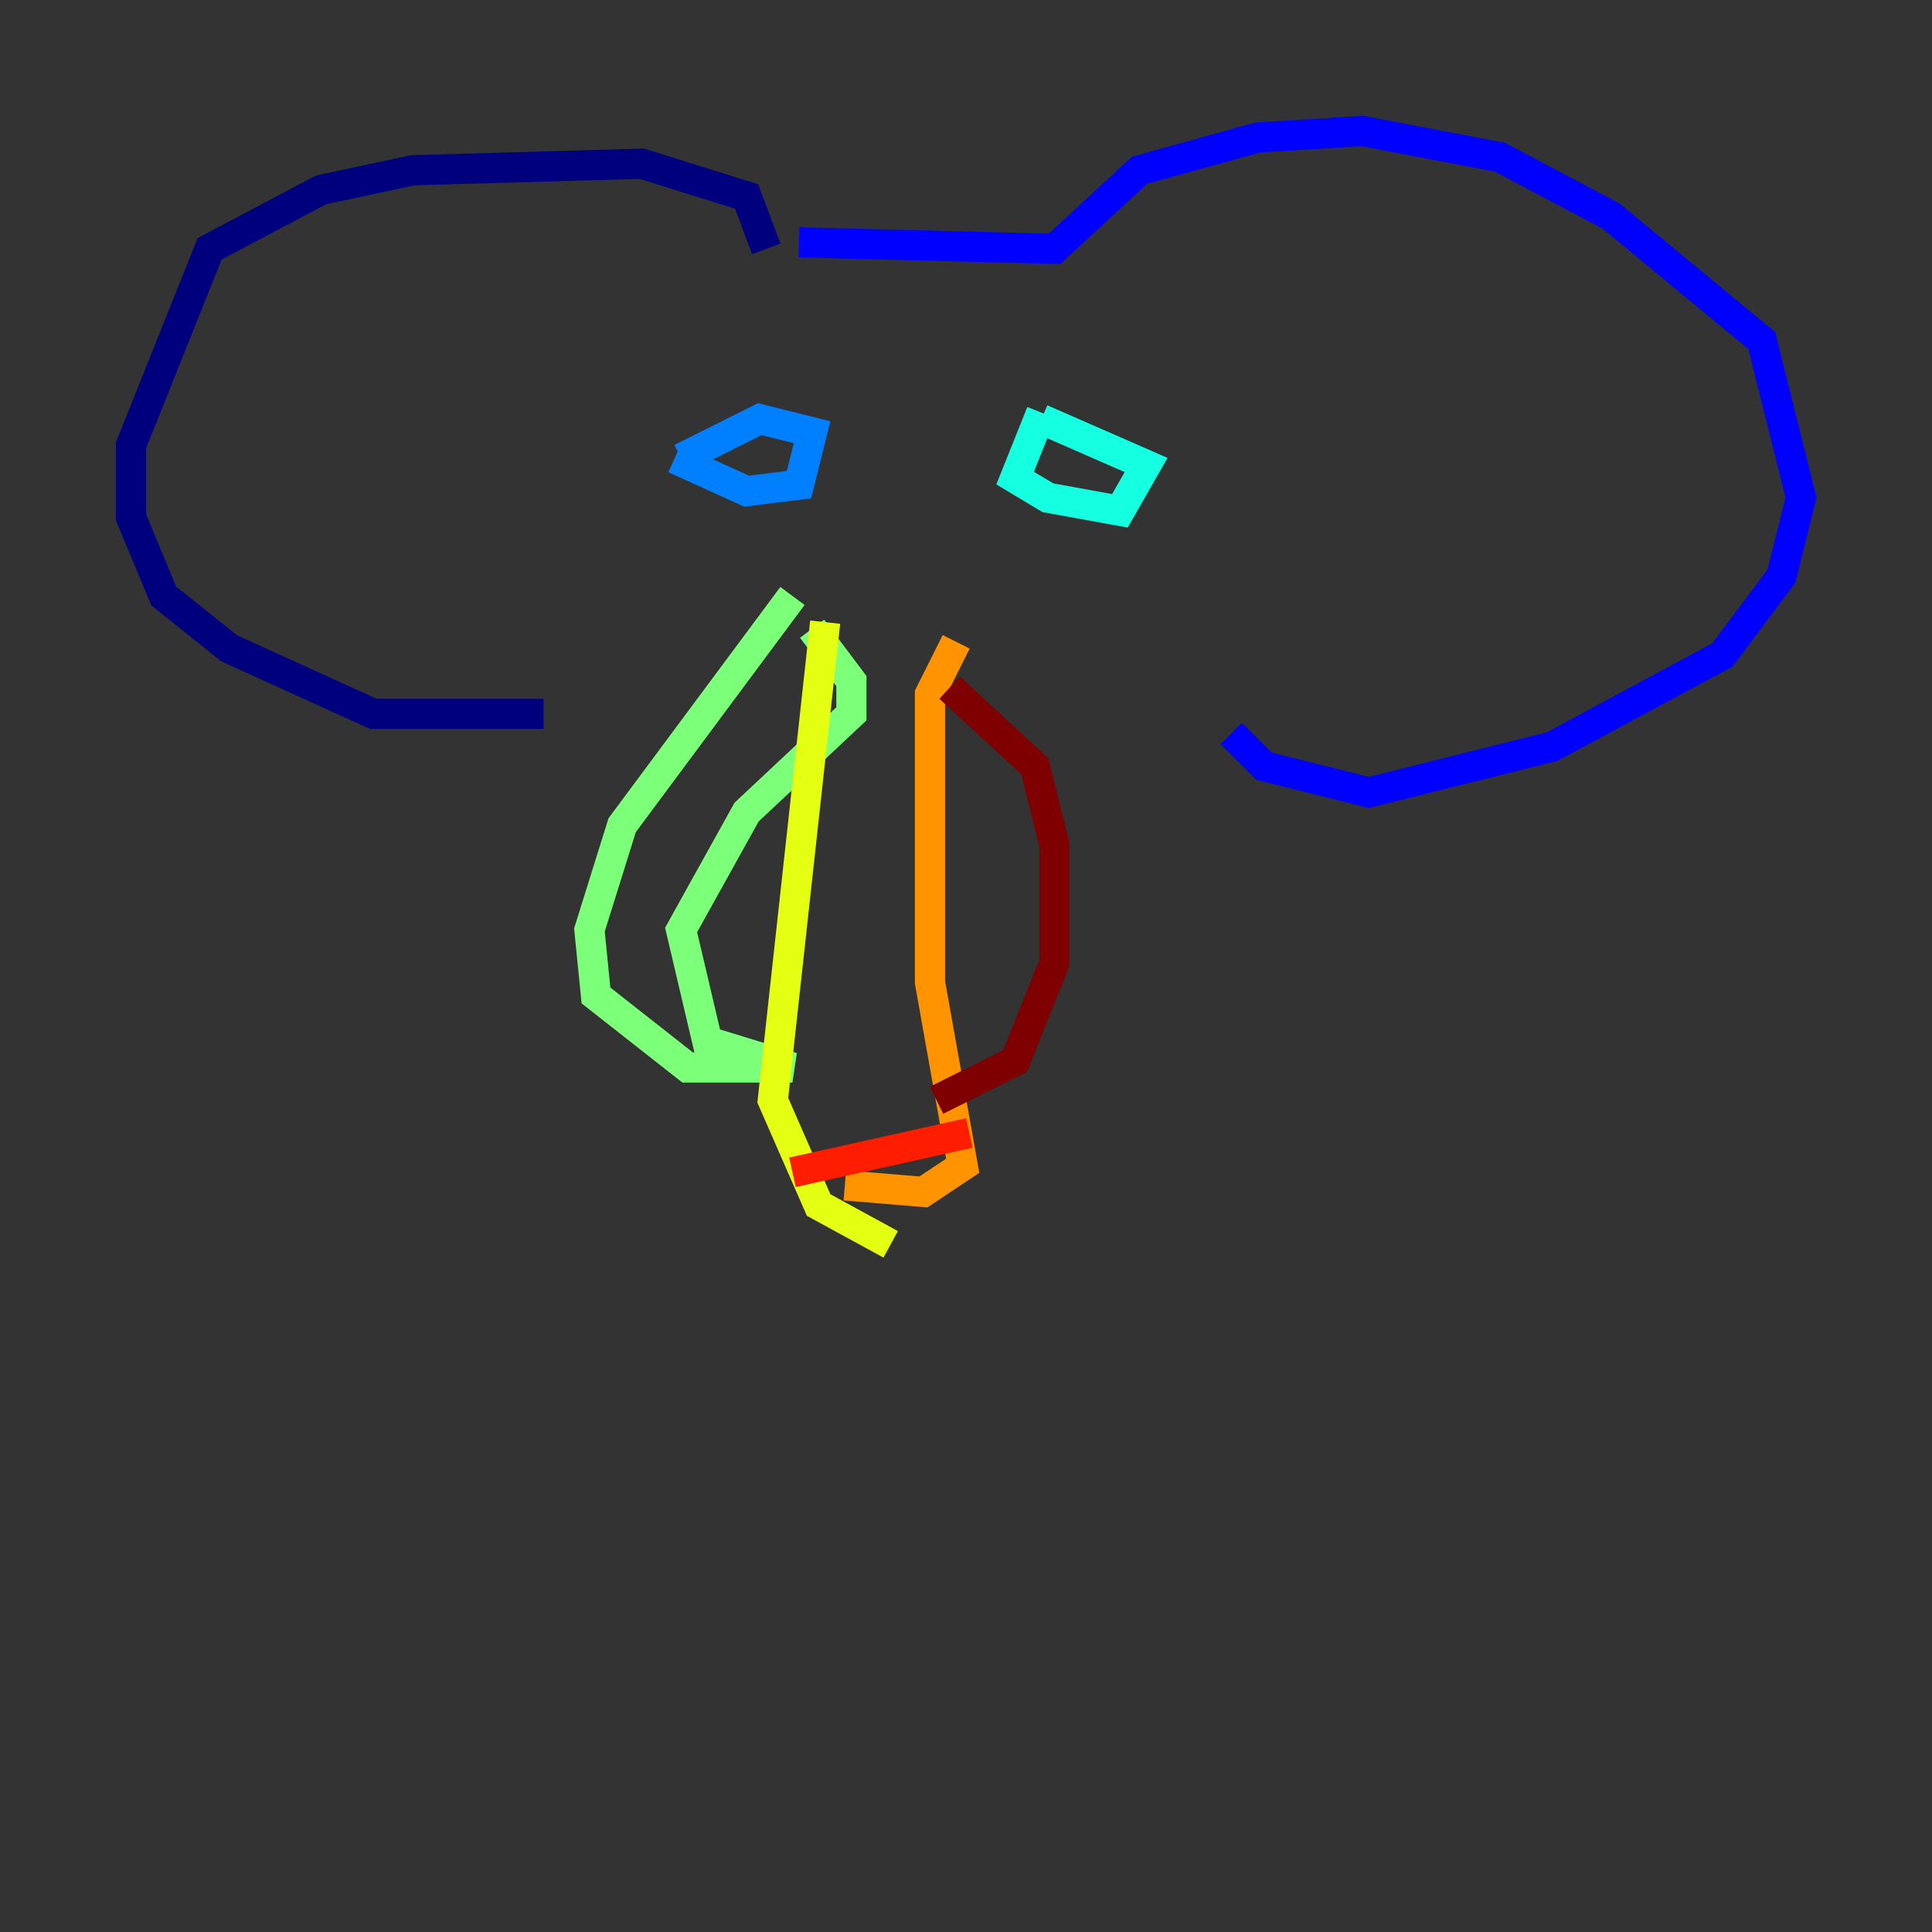 <?xml version="1.0" encoding="utf-8" ?>
<svg baseProfile="tiny" height="128" version="1.2" viewBox="0,0,128,128" width="128" xmlns="http://www.w3.org/2000/svg" xmlns:ev="http://www.w3.org/2001/xml-events" xmlns:xlink="http://www.w3.org/1999/xlink"><rect x="0" y="0" width="128" height="128" fill="#333333" stroke="none"/><defs /><polyline fill="none" points="50.766,16.488 49.464,13.017 42.522,10.848 27.336,11.281 21.261,12.583 13.885,16.488 8.678,29.505 8.678,34.278 10.848,39.485 15.186,42.956 24.732,47.295 36.014,47.295" stroke="#00007f" stroke-width="2" /><polyline fill="none" points="52.936,16.054 69.858,16.488 75.498,11.281 83.308,9.112 90.251,8.678 99.363,10.414 106.739,14.319 116.719,22.563 119.322,32.976 118.02,38.183 114.115,43.39 102.834,49.464 90.685,52.502 83.742,50.766 81.573,48.597" stroke="#0000ff" stroke-width="2" /><polyline fill="none" points="45.125,30.373 50.332,27.77 53.803,28.637 52.936,32.108 49.464,32.542 44.691,30.373" stroke="#0080ff" stroke-width="2" /><polyline fill="none" points="68.99,27.336 67.254,31.675 69.424,32.976 74.197,33.844 75.932,30.807 68.99,27.77" stroke="#15ffe1" stroke-width="2" /><polyline fill="none" points="52.502,39.485 41.22,54.671 39.051,61.614 39.485,65.953 45.559,70.725 52.502,70.725 46.861,68.99 45.125,61.614 49.464,53.803 56.407,47.295 56.407,45.125 53.803,41.654" stroke="#7cff79" stroke-width="2" /><polyline fill="none" points="54.671,41.22 51.2,72.895 54.237,79.837 59.01,82.441" stroke="#e4ff12" stroke-width="2" /><polyline fill="none" points="63.349,42.522 61.614,45.993 61.614,65.085 63.783,77.234 61.18,78.969 55.973,78.536" stroke="#ff9400" stroke-width="2" /><polyline fill="none" points="52.502,77.668 64.217,75.064" stroke="#ff1d00" stroke-width="2" /><polyline fill="none" points="62.915,45.559 68.556,50.766 69.858,55.973 69.858,63.783 67.254,70.291 62.047,72.895" stroke="#7f0000" stroke-width="2" /></svg>